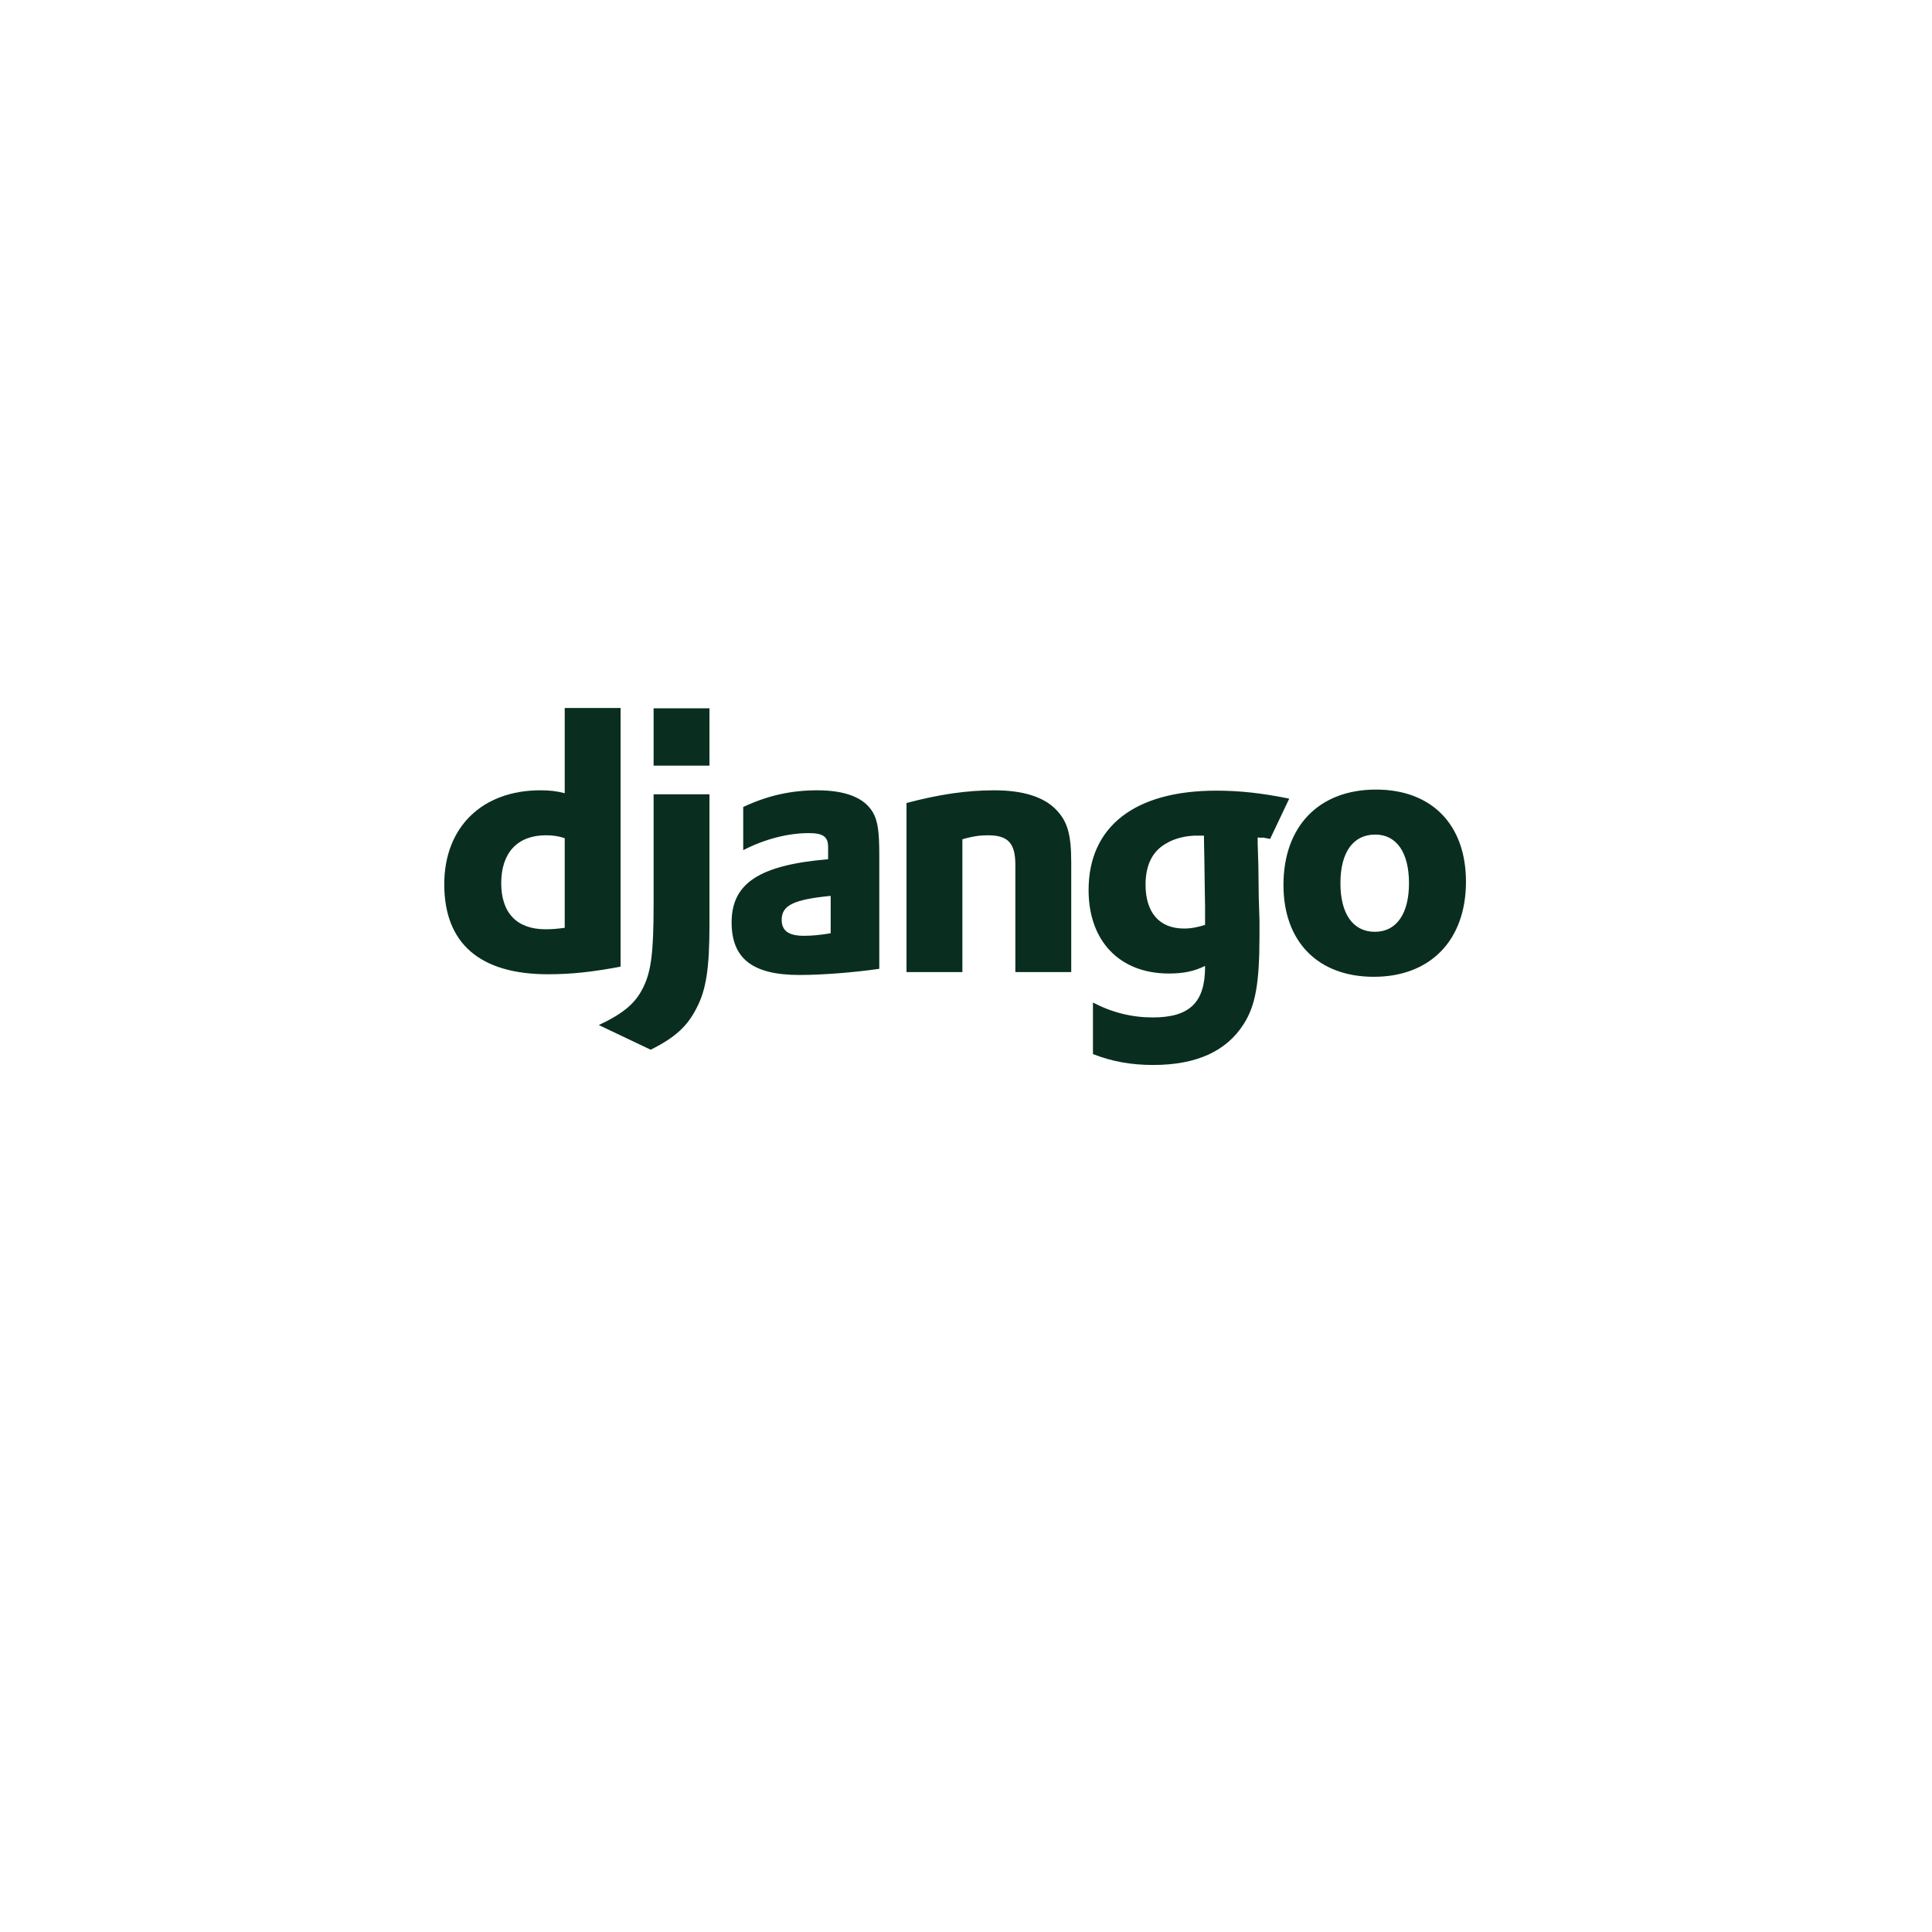 <svg width="161" height="161" viewBox="0 0 161 161" fill="none" xmlns="http://www.w3.org/2000/svg">
<g filter="url(#filter0_ddi_199_140)">
<path d="M148 73.5C148 110.779 117.779 141 80.5 141C43.221 141 13 110.779 13 73.5C13 36.221 43.221 6 80.5 6C117.779 6 148 36.221 148 73.5Z" fill="white"/>
</g>
<g clip-path="url(#clip0_199_140)">
<path d="M47.06 59H51.716V80.553C49.328 81.006 47.574 81.188 45.669 81.188C39.985 81.188 37.022 78.618 37.022 73.689C37.022 68.942 40.166 65.858 45.034 65.858C45.79 65.858 46.364 65.919 47.06 66.1V59ZM47.06 69.849C46.516 69.668 46.062 69.607 45.488 69.607C43.129 69.607 41.769 71.059 41.769 73.598C41.769 76.078 43.069 77.439 45.458 77.439C45.971 77.439 46.395 77.408 47.06 77.318V69.849Z" fill="#092E20"/>
<path d="M59.123 66.191V76.985C59.123 80.704 58.851 82.488 58.035 84.03C57.279 85.512 56.281 86.449 54.225 87.477L49.901 85.421C51.957 84.453 52.955 83.607 53.59 82.306C54.255 80.976 54.467 79.434 54.467 75.382V66.191H59.123ZM54.467 59.025H59.123V63.802H54.467V59.025ZM61.935 67.249C63.992 66.282 65.957 65.859 68.104 65.859C70.492 65.859 72.064 66.493 72.76 67.733C73.153 68.428 73.274 69.335 73.274 71.271V80.734C71.187 81.037 68.557 81.248 66.622 81.248C62.722 81.248 60.968 79.887 60.968 76.864C60.968 73.598 63.296 72.087 69.01 71.603V70.575C69.01 69.728 68.587 69.426 67.408 69.426C65.685 69.426 63.749 69.91 61.935 70.847L61.935 67.249ZM69.223 74.657C66.138 74.959 65.14 75.443 65.14 76.653C65.14 77.559 65.715 77.983 66.985 77.983C67.68 77.983 68.315 77.922 69.222 77.771L69.223 74.657ZM75.542 66.916C78.293 66.191 80.561 65.859 82.859 65.859C85.247 65.859 86.971 66.403 87.999 67.461C88.967 68.458 89.269 69.547 89.269 71.875V81.006H84.612V72.057C84.612 70.273 84.008 69.608 82.345 69.608C81.71 69.608 81.136 69.668 80.198 69.94V81.006H75.542V66.916ZM91.079 83.546C92.712 84.393 94.345 84.786 96.068 84.786C99.121 84.786 100.422 83.546 100.422 80.583V80.492C99.515 80.945 98.607 81.127 97.398 81.127C93.316 81.127 90.716 78.436 90.716 74.173C90.716 68.882 94.556 65.888 101.359 65.888C103.354 65.888 105.199 66.1 107.436 66.553L105.842 69.912C104.602 69.67 105.743 69.88 104.806 69.789V70.273L104.866 72.238L104.896 74.778C104.926 75.413 104.926 76.048 104.957 76.683V77.953C104.957 81.944 104.624 83.818 103.627 85.36C102.175 87.628 99.665 88.747 96.098 88.747C94.283 88.747 92.712 88.475 91.079 87.84L91.079 83.546ZM100.331 69.638H99.848C98.941 69.608 97.883 69.849 97.157 70.303C96.038 70.938 95.463 72.087 95.463 73.719C95.463 76.048 96.613 77.378 98.669 77.378C99.304 77.378 99.818 77.257 100.422 77.076V75.473C100.422 74.929 100.392 74.324 100.392 73.689L100.362 71.543L100.332 70.001L100.331 69.638ZM114.665 65.798C119.321 65.798 122.164 68.731 122.164 73.478C122.164 78.346 119.201 81.4 114.484 81.4C109.827 81.4 106.955 78.467 106.955 73.75C106.955 68.851 109.918 65.798 114.665 65.798ZM114.574 77.65C116.358 77.65 117.416 76.169 117.416 73.599C117.416 71.059 116.388 69.547 114.605 69.547C112.76 69.547 111.702 71.029 111.702 73.599C111.702 76.169 112.76 77.65 114.574 77.65Z" fill="#092E20"/>
</g>
<defs>
<filter id="filter0_ddi_199_140" x="0" y="0" width="161" height="161" filterUnits="userSpaceOnUse" color-interpolation-filters="sRGB">
<feFlood flood-opacity="0" result="BackgroundImageFix"/>
<feColorMatrix in="SourceAlpha" type="matrix" values="0 0 0 0 0 0 0 0 0 0 0 0 0 0 0 0 0 0 127 0" result="hardAlpha"/>
<feOffset dy="7"/>
<feGaussianBlur stdDeviation="6.5"/>
<feComposite in2="hardAlpha" operator="out"/>
<feColorMatrix type="matrix" values="0 0 0 0 0 0 0 0 0 0 0 0 0 0 0 0 0 0 0.3 0"/>
<feBlend mode="normal" in2="BackgroundImageFix" result="effect1_dropShadow_199_140"/>
<feColorMatrix in="SourceAlpha" type="matrix" values="0 0 0 0 0 0 0 0 0 0 0 0 0 0 0 0 0 0 127 0" result="hardAlpha"/>
<feOffset dy="4"/>
<feGaussianBlur stdDeviation="2"/>
<feComposite in2="hardAlpha" operator="out"/>
<feColorMatrix type="matrix" values="0 0 0 0 0 0 0 0 0 0 0 0 0 0 0 0 0 0 0.25 0"/>
<feBlend mode="normal" in2="effect1_dropShadow_199_140" result="effect2_dropShadow_199_140"/>
<feBlend mode="normal" in="SourceGraphic" in2="effect2_dropShadow_199_140" result="shape"/>
<feColorMatrix in="SourceAlpha" type="matrix" values="0 0 0 0 0 0 0 0 0 0 0 0 0 0 0 0 0 0 127 0" result="hardAlpha"/>
<feOffset dy="-3"/>
<feComposite in2="hardAlpha" operator="arithmetic" k2="-1" k3="1"/>
<feColorMatrix type="matrix" values="0 0 0 0 0 0 0 0 0 0 0 0 0 0 0 0 0 0 0.2 0"/>
<feBlend mode="normal" in2="shape" result="effect3_innerShadow_199_140"/>
</filter>
<clipPath id="clip0_199_140">
<rect width="85.185" height="29.747" fill="white" transform="translate(37 59)"/>
</clipPath>
</defs>
</svg>
